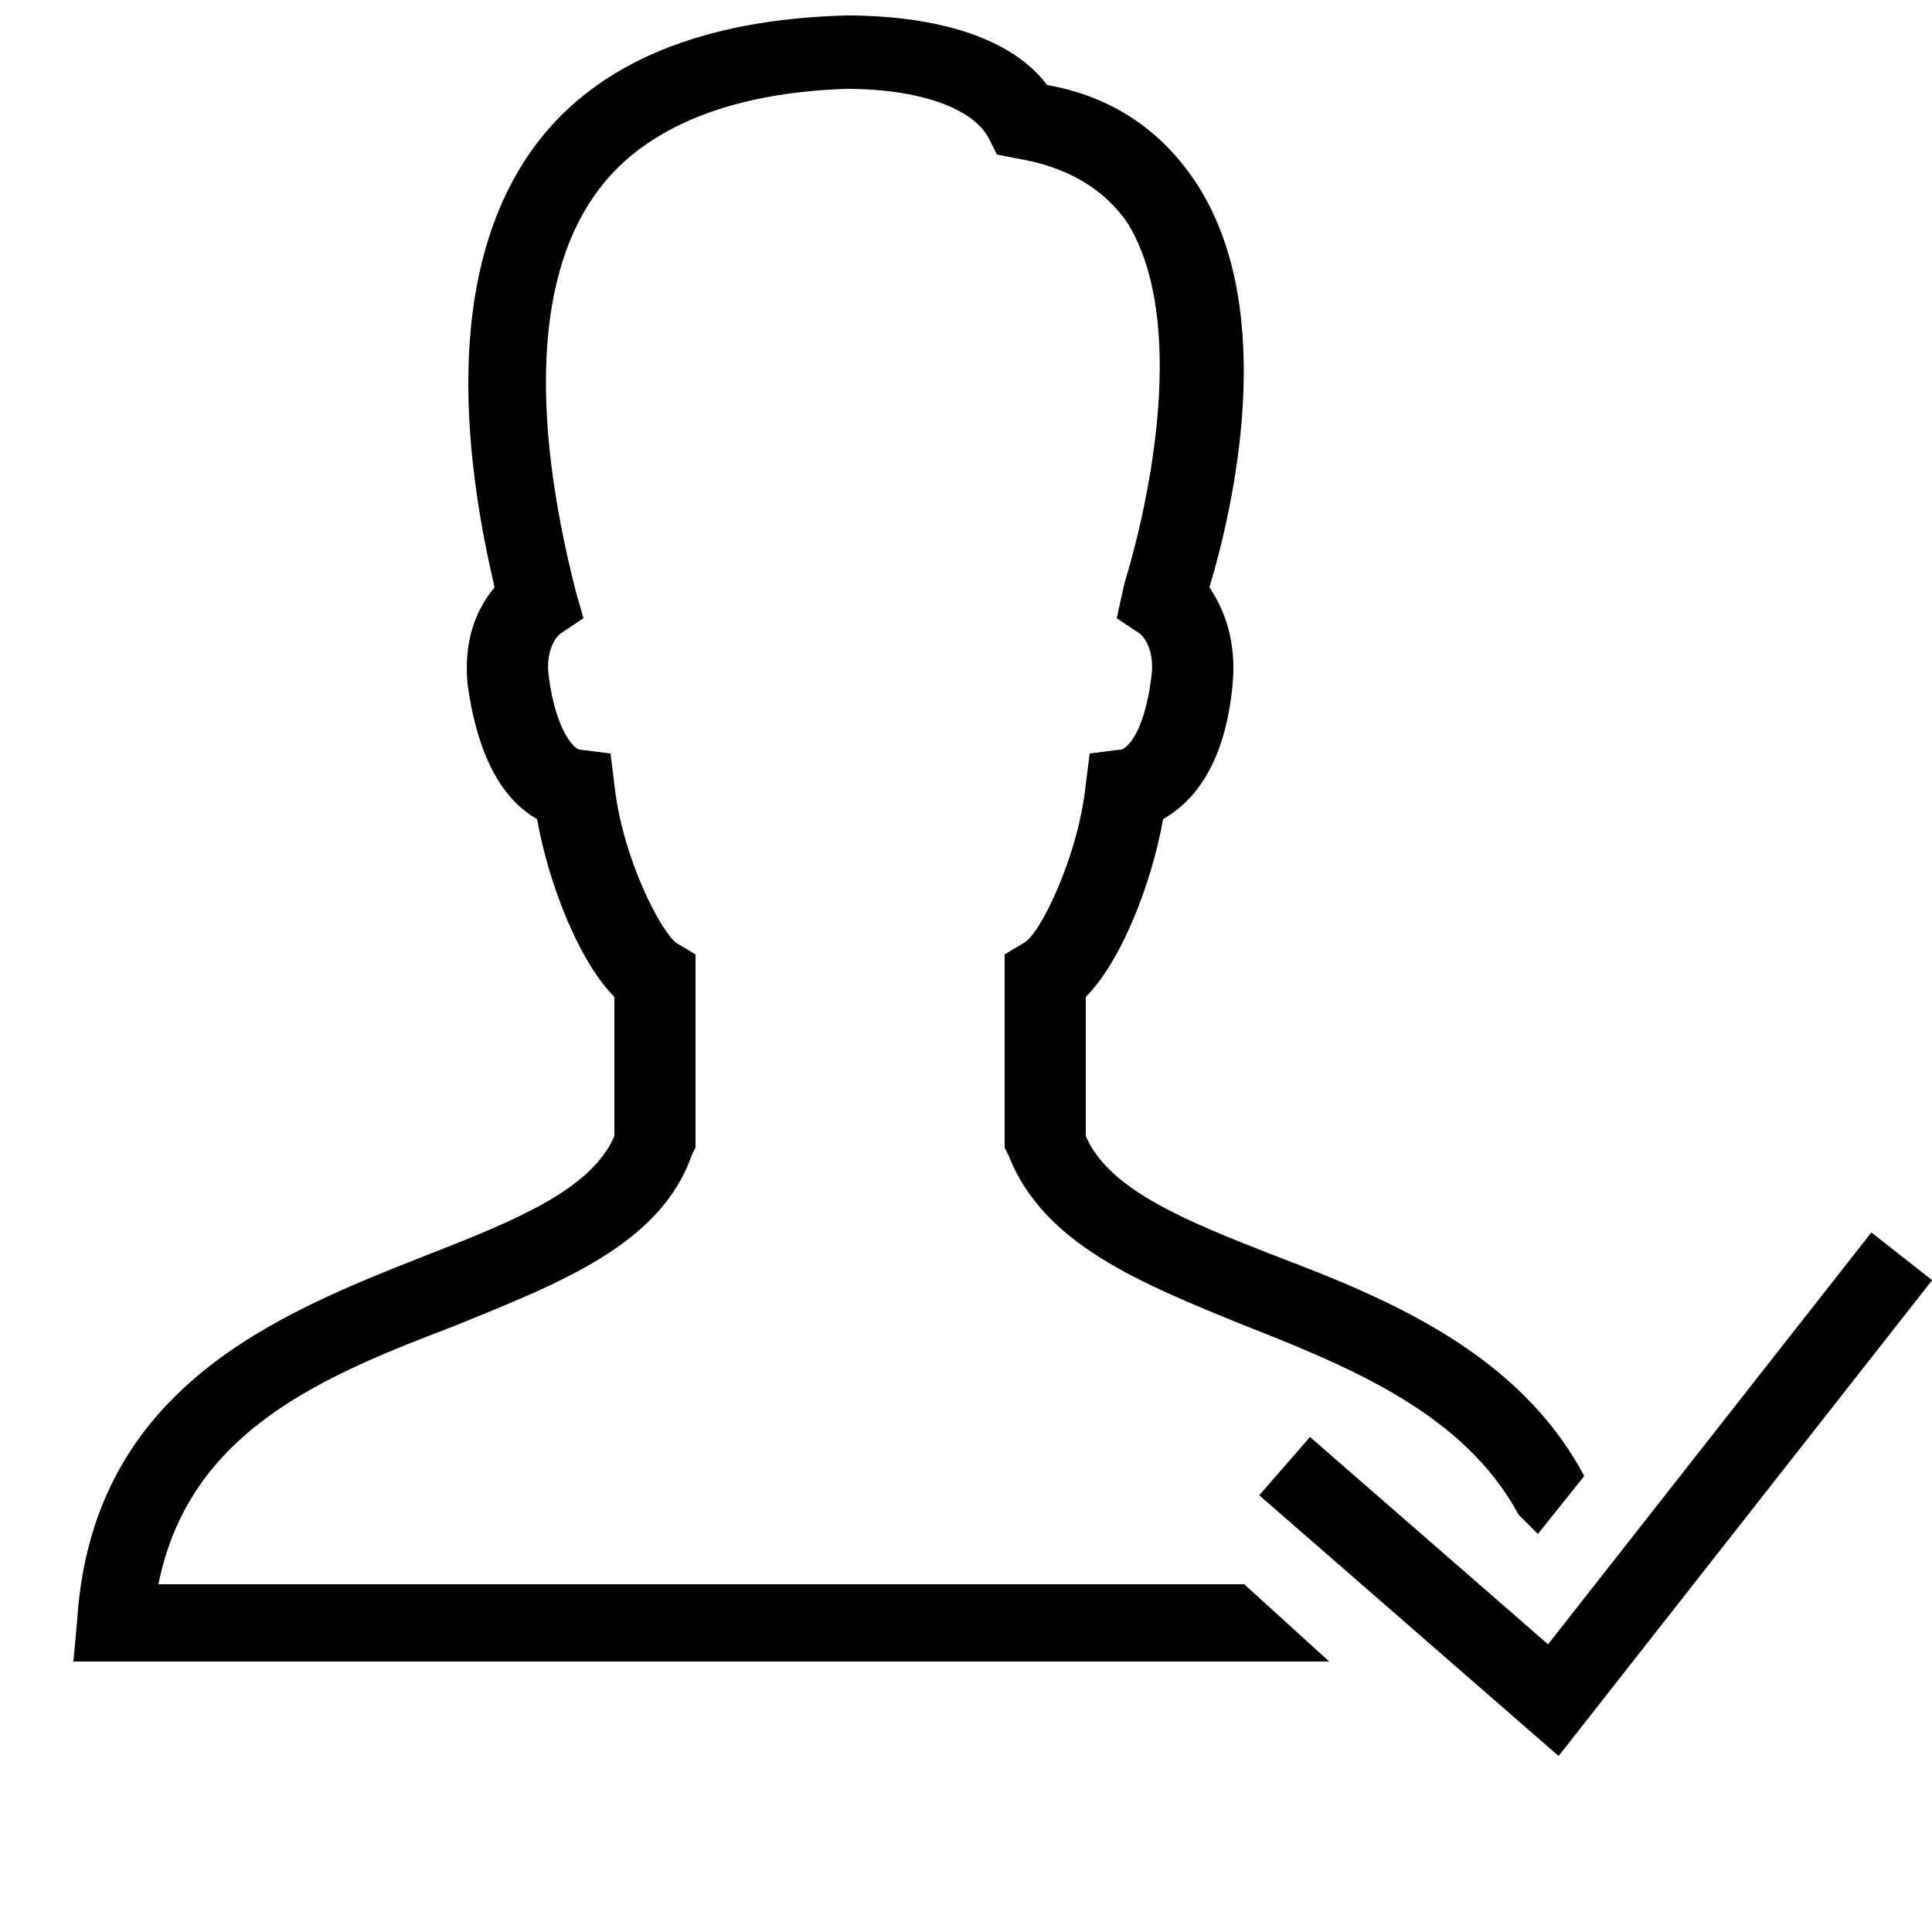 <?xml version="1.0" encoding="utf-8"?><!-- Generator: Adobe Illustrator 18.1.1, SVG Export Plug-In . SVG Version: 6.00 Build 0)  --><svg xmlns="http://www.w3.org/2000/svg" xmlns:xlink="http://www.w3.org/1999/xlink" viewBox="0 0 50 50" width="500px" height="500px"><path d="M32.2,41H4.1c0.8-4,4.3-5.4,7.7-6.7c2.7-1.1,5.3-2.1,6.1-4.4l0.1-0.2v-4.4l0-0.6l-0.5-0.3c-0.4-0.3-1.4-2.2-1.6-4.1l-0.1-0.8L15,19.4c-0.1,0-0.6-0.4-0.8-1.9c-0.1-0.8,0.3-1.1,0.3-1.1l0.6-0.4l-0.2-0.7c-1.2-4.7-1-8.3,0.6-10.4c1.2-1.6,3.4-2.5,6.4-2.6c1.9,0,3.3,0.5,3.7,1.3l0.2,0.4l0.5,0.1c1.3,0.2,2.3,0.8,2.9,1.7c1.5,2.5,0.6,7-0.1,9.3L28.9,16l0.6,0.4c0,0,0.4,0.3,0.3,1.1c-0.2,1.6-0.7,1.9-0.8,1.9l-0.8,0.1l-0.1,0.8c-0.2,1.9-1.2,3.9-1.6,4.1L26,24.7v5l0.1,0.2c0.9,2.3,3.4,3.3,6.1,4.4c2.8,1.1,5.7,2.3,7.1,4.9l0.5,0.5l1.2-1.5c-1.7-3.2-5.1-4.6-8-5.7c-2.3-0.9-4.3-1.7-4.9-3.1v-3.6c0.9-0.9,1.7-2.9,2-4.6c0.7-0.4,1.6-1.3,1.8-3.5c0.1-1.1-0.2-1.9-0.6-2.5c0.6-2,1.8-7.1-0.3-10.4c-0.9-1.4-2.2-2.3-3.9-2.6c-0.9-1.2-2.8-1.8-5.2-1.8c-3.7,0.1-6.4,1.2-8,3.3c-1.9,2.5-2.3,6.4-1.1,11.5c-0.5,0.6-0.8,1.4-0.7,2.5c0.3,2.2,1.1,3.1,1.8,3.5c0.3,1.7,1.1,3.7,2,4.6v3.6c-0.6,1.4-2.6,2.2-4.9,3.1C7.2,34,2.4,35.9,2,41.9L1.9,43h32.5L32.2,41z"/><polyline fill="none" stroke="#000000" stroke-width="2" stroke-linecap="square" stroke-miterlimit="10" points="34,38.6 40.2,44 48.6,33.3 "/></svg>